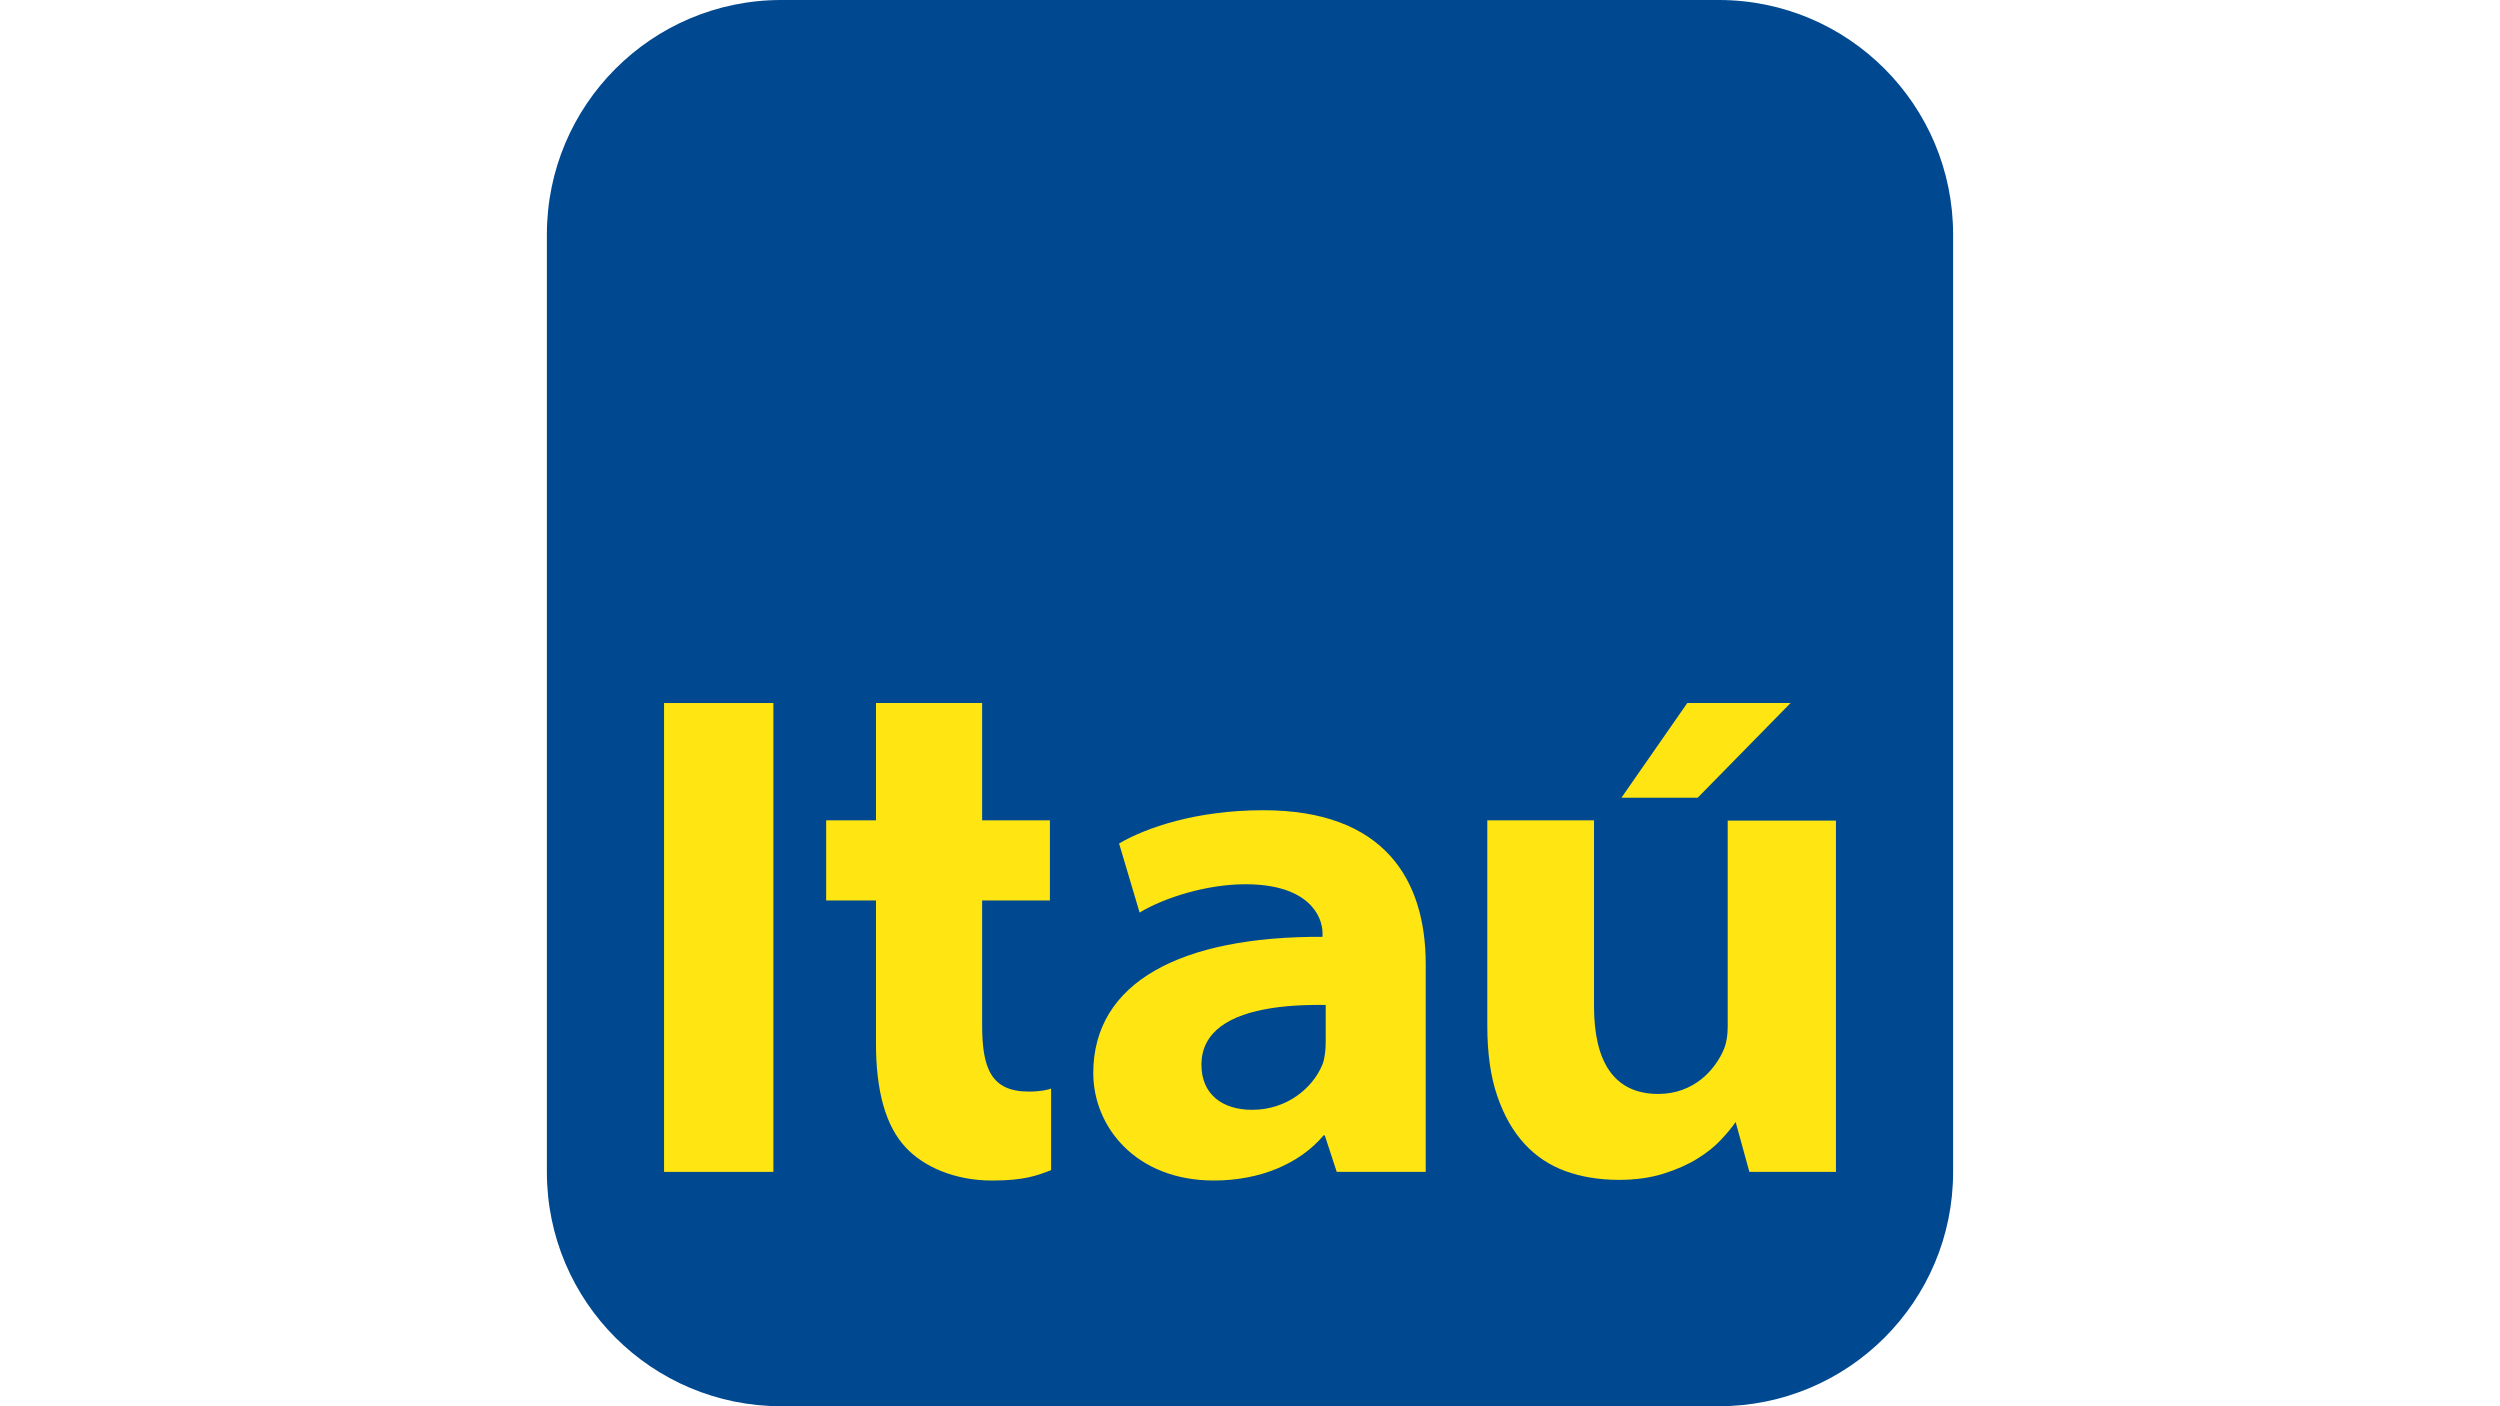 <?xml version="1.0" encoding="UTF-8"?>
<svg id="Camada_1" data-name="Camada 1" xmlns="http://www.w3.org/2000/svg" viewBox="0 0 1920 1080">
  <defs>
    <style>
      .cls-1 {
        fill: #ffe512;
      }

      .cls-2 {
        fill: #004990;
      }
    </style>
  </defs>
  <g id="g7736">
    <g id="g7742">
      <path id="path7744" class="cls-2" d="M600.06,0h719.93c99.51,0,180,80.7,180,180.08V900.12c0,99.36-80.5,179.88-180,179.88H600.06c-99.55,0-180.06-80.52-180.06-179.88V180.08C420,80.7,500.52,0,600.06,0"/>
    </g>
  </g>
  <path id="path7746" class="cls-1" d="M510,900.01h83.96v-360.09h-83.96v360.09Z"/>
  <g id="g7750">
    <g id="g7756">
      <path id="path7758" class="cls-1" d="M970.18,622.26c-51.48,0-89.88,13.38-110.73,25.52l15.77,53.06c18.93-11.45,51.54-21.73,80.98-21.73,49.12-.14,59.5,24.83,59.5,37.47v2.9c-108.85-.47-176.07,34.88-176.07,104.65,0,41.06,32.55,82.5,92.6,82.5,35.77,0,65.97-12.97,84.31-34.68h.89l9.18,28.05h68.34v-159.62c0-64.87-31.86-118.13-124.76-118.13m47.95,178.14c0,4.28-.41,9.16-1.4,13.58-.12,.57-.67,2.45-.83,2.86-.18,.45-.36,.91-.55,1.36-7.46,17.59-27.16,34.15-53.66,34.15-23.08,0-38.99-11.96-38.99-34.63,0-25.41,21.68-38.51,54.03-43.49,7.56-1.2,15.89-1.91,24.81-2.25,5.37-.18,10.88-.24,16.6-.16v28.6Z"/>
    </g>
    <g id="g7760">
      <path id="path7762" class="cls-1" d="M1326.88,630.2v158.18c0,6.36-.79,12.04-2.82,17.15-6.73,16.23-23.29,34.61-50.56,34.61-34.27,0-49.29-25.19-49.29-67.3v-142.82h-81.96v157.81c0,21.12,2.55,39.07,7.64,53.87,5.07,14.79,12,27.06,20.81,36.64,8.82,9.65,19.39,16.68,31.7,21.12,12.3,4.44,25.92,6.67,40.76,6.67,12.93,0,24.36-1.58,34.35-4.74,9.97-3.12,18.58-6.93,25.8-11.39,7.23-4.4,13.29-9.22,18.18-14.43,4.88-5.17,8.73-9.79,11.47-13.88l10.56,38.32h66.49v-269.8h-83.13Z"/>
    </g>
    <g id="g7764">
      <path id="path7766" class="cls-1" d="M672.75,539.92v90.1h-38.26v61.55h38.26v109.72c0,36.3,7.28,63.55,23.02,80.13,13.5,14.49,37.23,25.23,65.97,25.23,24.68,0,34.43-3.69,45.5-7.98v-62.68c-2.27,1.07-8.73,2.35-17.15,2.35-29.08,0-35.81-18.1-35.81-51.17v-95.6h52.06v-61.55h-52.06v-90.1h-81.53Z"/>
    </g>
  </g>
  <g id="g7768">
    <path id="path7770" class="cls-1" d="M1295.86,539.89l-50.6,72.76h58.57l71.36-72.76h-79.32Z"/>
  </g>
</svg>